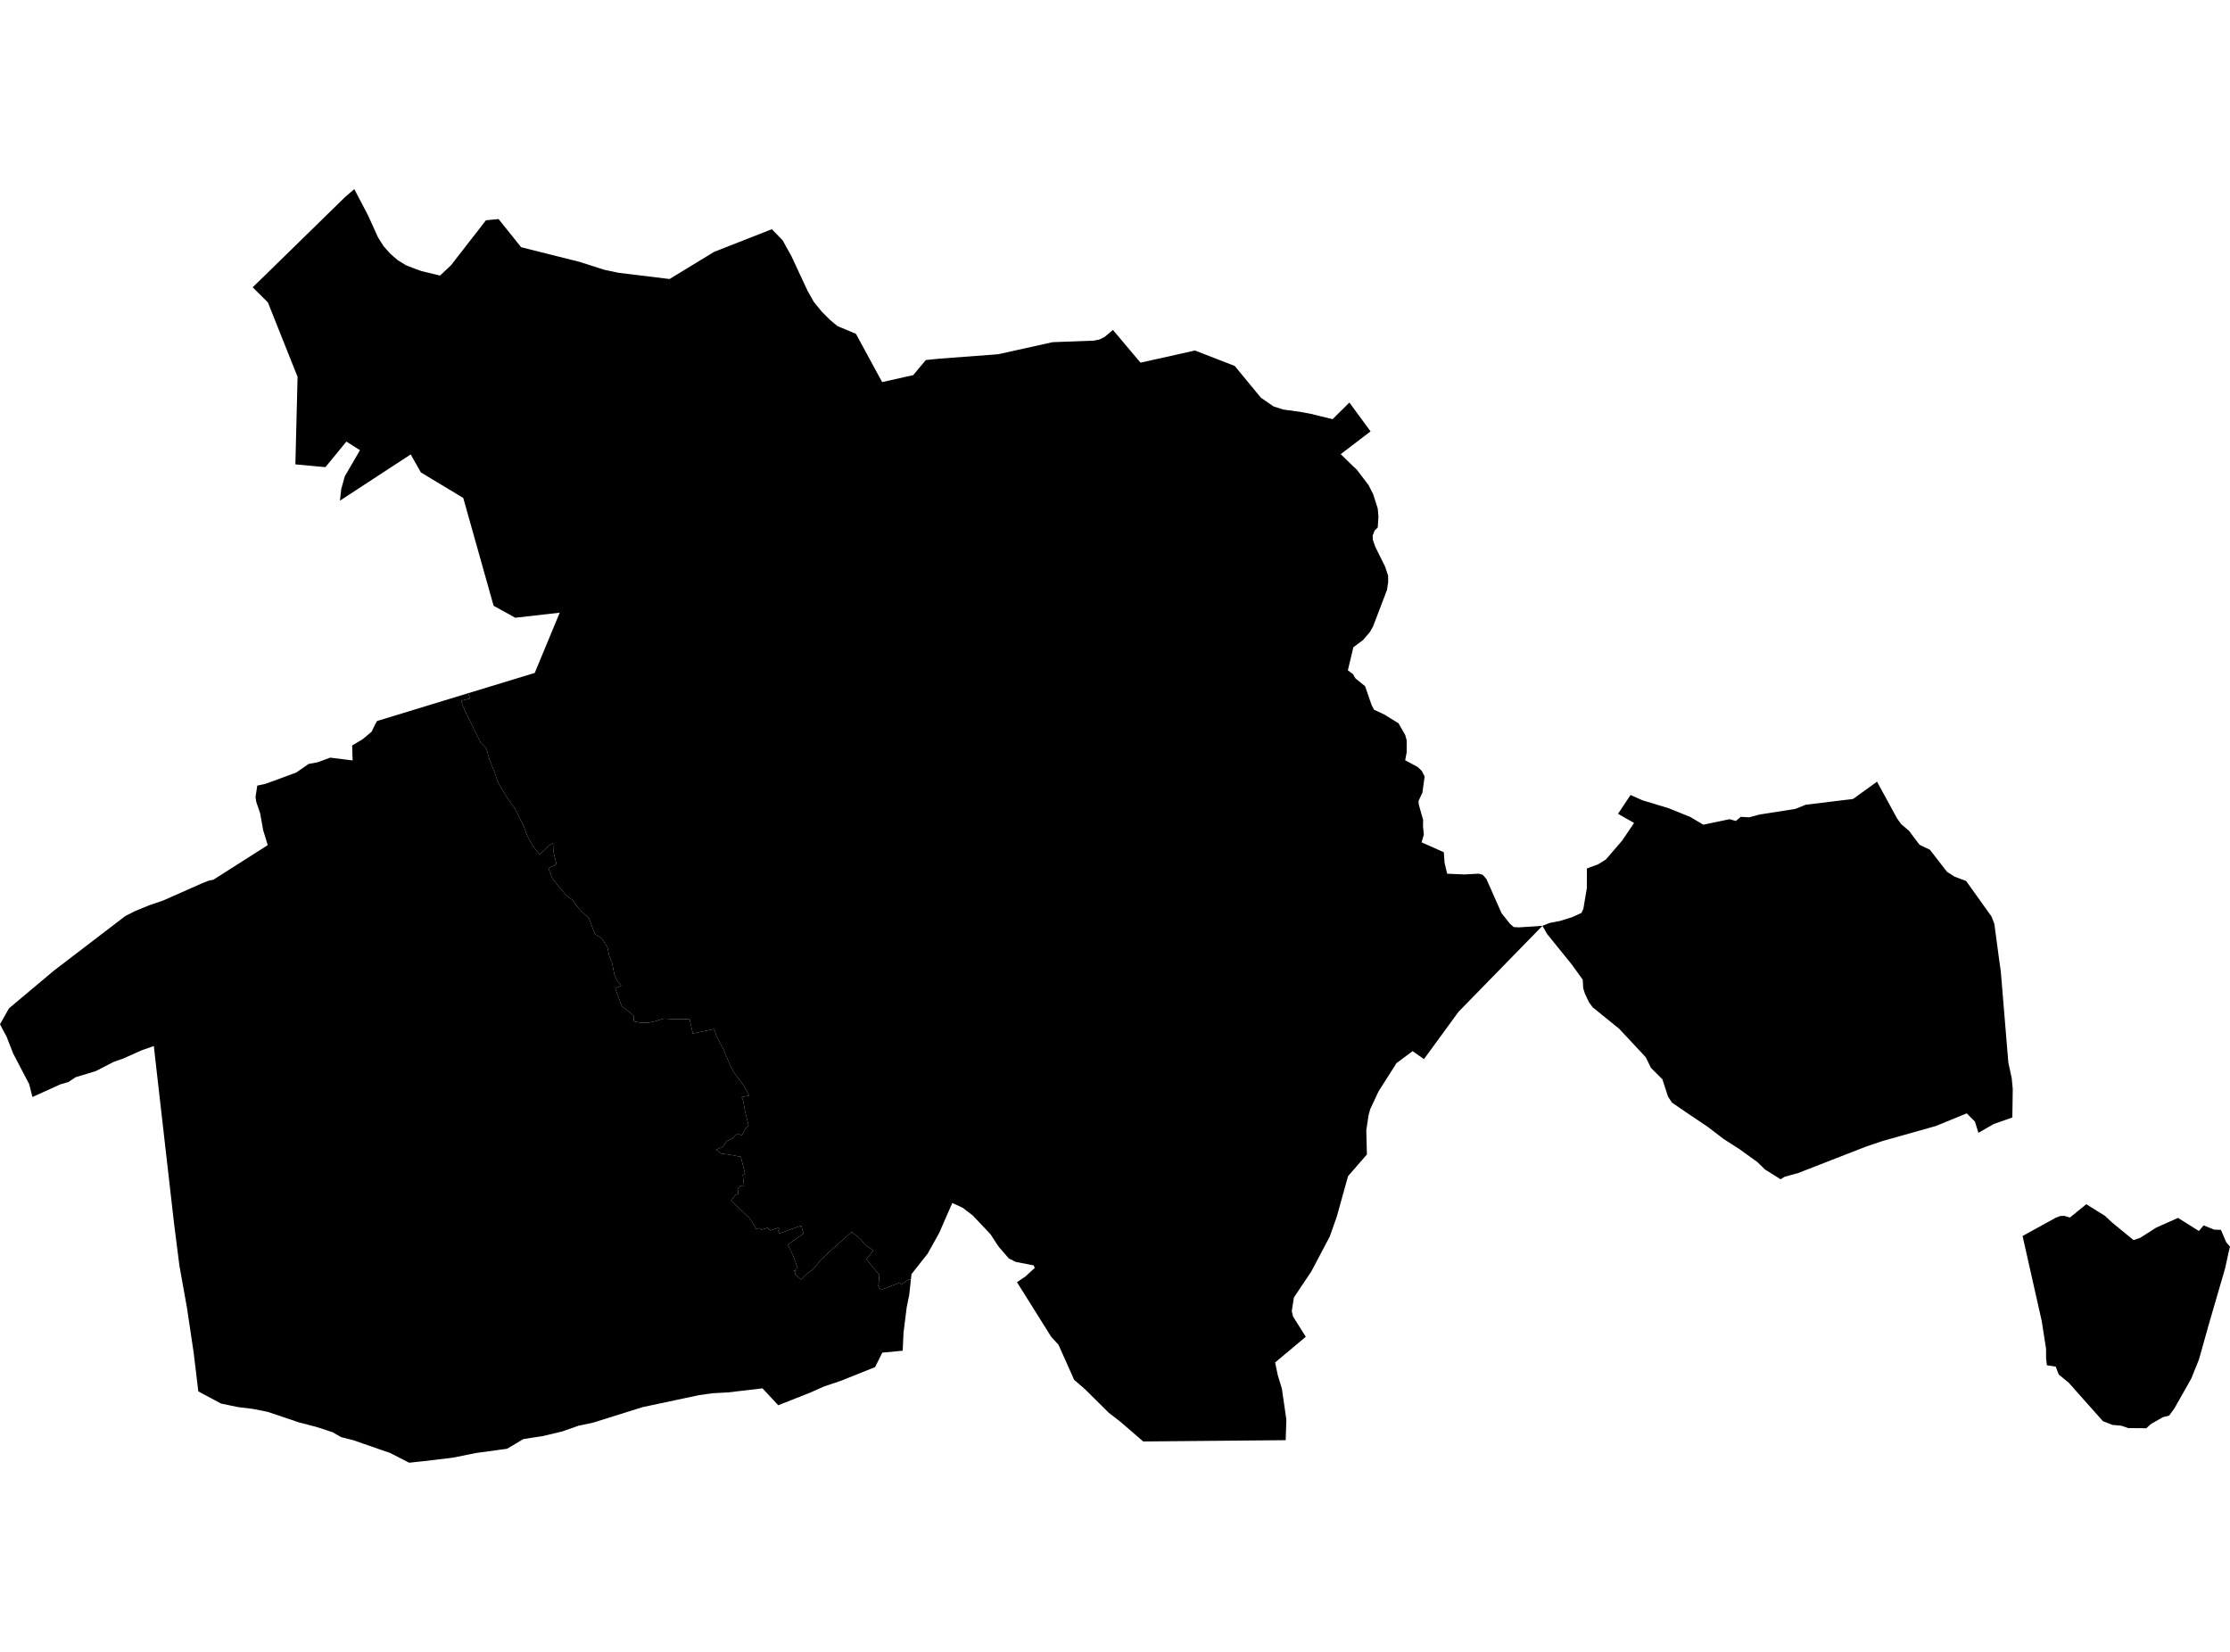 <?xml version='1.0'?>
<svg  baseProfile = 'tiny' width = '540' height = '400' stroke-linecap = 'round' stroke-linejoin = 'round' version='1.1' xmlns='http://www.w3.org/2000/svg'>
<path id='2406501001' title='2406501001'  d='M 373.509 224.184 353.186 245.005 344.82 256.463 342.064 254.533 338.159 257.44 337.431 258.595 335.325 261.903 333.815 264.285 331.794 268.609 331.387 270.099 330.849 273.754 331 279.548 326.433 284.811 323.703 294.614 322.01 299.411 317.542 307.883 313.322 314.182 312.804 317.489 313.125 318.815 316.196 323.697 310.533 328.448 308.768 329.924 309.431 333.054 310.409 336.263 311.492 343.737 311.334 348.738 276.831 349.053 271.247 344.229 268.517 342.123 262.644 336.309 260.118 334.144 256.312 325.626 254.579 323.749 246.265 310.481 248.26 309.142 250.576 307.023 250.301 306.406 245.97 305.573 244.277 304.72 241.954 302.036 241.508 301.426 239.874 298.893 235.569 294.339 233.154 292.482 230.602 291.307 229.65 293.472 227.432 298.545 224.643 303.552 220.719 308.532 220.582 309.799 219.965 309.851 218.219 311.118 217.885 310.599 213.226 312.378 212.497 311.032 212.76 310.973 212.943 308.493 212.733 308.499 209.787 304.91 211.506 302.751 210.273 301.996 209.361 301.288 208.652 300.362 207.622 299.345 206.545 298.591 206.276 298.282 200.561 303.361 199.393 304.503 198.783 305.048 197.871 306.183 197.365 306.833 196.657 307.535 195.475 308.362 193.999 309.831 192.542 308.565 192.634 308.086 192.148 307.679 192.726 307.659 192.608 307.194 193.179 307.069 192.089 304.155 190.797 301.406 194.544 298.709 194.005 296.78 188.717 298.683 188.434 298.059 188.795 297.731 188.415 297.324 186.492 297.961 185.895 297.298 184.333 297.771 183.854 297.364 183.073 297.6 182.128 295.894 181.413 294.864 179.733 293.282 178.762 292.416 177.41 291.09 177.036 290.736 178.093 289.332 178.814 289.102 178.624 287.934 179.385 287.12 180.173 287.094 179.864 284.509 180.422 284.266 179.392 280.125 176.341 279.548 174.759 279.371 173.381 278.399 175.041 277.671 176.012 276.287 177.338 275.676 178.539 274.515 179.674 274.928 180.521 273.209 181.288 272.618 180.383 268.924 179.976 266.568 179.608 265.676 181.393 265.282 180.081 262.841 178.552 260.748 177.614 259.534 176.531 257.316 175.192 254.087 173.644 251.2 172.902 249.192 167.764 250.262 166.983 246.79 163.158 246.797 160.795 246.646 158.682 247.276 156.891 247.676 154.981 247.624 153.511 247.328 153.465 245.977 152.192 244.894 150.585 243.7 149.843 241.692 148.984 239.349 150.421 238.627 149.489 237.531 148.767 235.976 148.222 233.168 147.494 231.389 147.094 229.368 145.67 227.157 144.069 226.192 142.592 222.294 140.86 220.765 139.456 219.118 138.747 218.016 137.251 216.933 135.505 214.958 133.74 212.648 132.762 210.194 134.206 209.584 134.757 209.229 133.983 206.093 133.924 204.177 133.038 204.656 131.732 205.942 130.636 206.88 128.996 204.787 127.559 202.123 126.817 200.003 125.741 197.89 124.776 195.895 123.247 193.796 121.705 191.361 120.518 189.255 119.645 186.689 118.549 184.018 117.781 181.216 116.39 179.799 114.947 176.912 113.982 174.91 112.906 172.797 111.935 170.573 111.679 169.68 113.798 169.155 113.359 167.863 129.488 162.948 135.538 148.36 124.776 149.587 119.527 146.687 112.177 120.577 101.914 114.395 99.454 110.038 82.32 121.233 82.629 118.431 83.495 115.334 87.17 109.015 83.875 106.928 78.803 113.122 71.526 112.447 72.057 91.238 71.657 90.254 64.872 73.232 61.184 69.564 64.787 66.066 83.698 47.581 85.792 45.803 89.112 52.129 91.527 57.457 92.839 59.55 94.434 61.374 96.271 62.969 98.266 64.209 99.867 64.839 100.07 64.918 101.508 65.443 102.078 65.653 106.567 66.729 109.211 64.229 117.676 53.343 120.728 53.041 126.194 59.865 140.282 63.396 146.129 65.259 146.274 65.312 149.751 66.053 162.134 67.562 172.928 60.987 186.899 55.502 189.511 58.179 191.676 62.096 195.541 70.397 197.07 73.107 198.986 75.463 201.033 77.504 202.785 78.954 207.267 80.837 213.613 92.524 221.133 90.838 224.191 87.183 227.413 86.855 241.724 85.779 254.868 82.858 264.895 82.484 266.22 82.215 267.5 81.579 269.495 79.892 276.175 87.819 286.143 85.601 289.351 84.873 298.991 88.613 305.323 96.297 308.394 98.417 310.743 99.172 314.674 99.703 317.811 100.287 318.323 100.445 322.693 101.501 326.761 97.479 331.886 104.461 324.655 109.973 327.522 112.762 328.572 113.752 331.381 117.447 332.523 119.684 333.625 123.149 333.796 125.052 333.625 127.729 332.877 128.464 332.405 129.646 332.437 130.702 333.028 132.415 335.417 137.231 336.138 139.403 336.158 140.906 335.876 142.822 332.49 151.687 331.742 153.019 330.069 154.981 327.719 156.733 326.387 162.318 327.667 163.276 327.936 163.807 328.264 164.306 330.561 166.17 332.149 170.756 332.72 171.846 335.161 172.994 338.684 175.16 338.743 175.304 340.272 177.955 340.627 179.254 340.633 182.181 340.266 184.097 343.317 185.737 344.282 186.676 344.977 188.021 344.492 191.558 344.446 191.932 343.54 193.868 343.488 194.012 343.573 194.832 344.334 197.569 344.616 198.527 344.584 200.115 344.787 202.129 344.223 203.967 349.623 206.362 349.814 208.967 350.43 211.566 354.63 211.749 358.055 211.559 359.053 211.841 359.932 212.839 363.613 221.139 365.681 223.745 366.553 224.486 367.8 224.565 373.509 224.184 Z M 373.509 224.184 375.274 223.482 377.781 223.003 380.701 222.091 382.965 221.054 383.418 220.07 384.251 215.07 384.277 210.292 386.994 209.295 388.857 208.134 392.854 203.488 395.695 199.275 391.804 197.064 394.842 192.509 397.71 193.783 404.003 195.692 409.311 197.831 412.454 199.701 418.846 198.363 420.335 198.802 421.523 197.798 423.59 197.91 426.097 197.234 434.693 195.889 435.645 195.521 437.239 194.872 448.729 193.468 454.523 189.281 459.353 198.127 460.331 199.518 462.312 201.217 463.435 202.746 464.852 204.584 467.319 205.758 471.48 211.119 473.324 212.287 476.106 213.337 482.254 221.94 482.937 223.712 484.105 232.459 484.499 235.235 486.323 257.296 487.143 261.082 487.392 263.661 487.294 270.597 482.779 272.185 479.078 274.318 478.232 271.588 476.244 269.6 468.743 272.671 455.855 276.3 451.872 277.645 436.983 283.446 435.415 284.062 432.16 284.955 431.182 285.559 427.403 283.196 425.532 281.379 421.221 278.268 417.409 275.827 413.55 272.874 408.78 269.672 404.875 267.001 403.924 265.558 402.552 261.358 399.777 258.576 398.536 256.023 392.093 249.12 385.701 243.942 384.815 242.774 383.792 240.615 383.378 239.29 383.26 237.223 380.655 233.607 374.618 226.146 373.509 224.184 Z M 534.967 320.35 532.487 329.183 530.616 333.842 526.502 341.099 525.275 342.779 523.759 343.166 520.865 344.82 519.73 345.844 515.347 345.811 513.686 345.233 511.554 345.043 509.237 344.144 503.522 337.727 501.002 334.872 498.535 332.844 497.8 330.935 495.661 330.6 495.47 328.986 495.457 326.604 494.407 319.871 489.768 299.293 497.708 294.929 498.856 294.47 499.847 294.411 501.245 294.824 505.195 291.602 509.697 294.398 511.475 296.051 516.646 300.297 518.267 299.739 522.191 297.232 524.533 296.196 527.414 294.916 532.467 298.085 533.615 296.721 536.161 297.751 537.808 297.816 539.088 300.815 540 301.872 539.718 303.014 538.799 307.194 534.967 320.35 Z' />
<path id='2406501002' title='2406501002'  d='M 220.582 309.799 220.194 313.408 219.558 316.584 218.79 322.719 218.587 327.076 214.577 327.457 213.646 327.542 211.913 331.04 203.579 334.373 199.491 335.751 196.197 337.221 191.663 339.013 188.447 340.279 184.642 336.191 183.651 336.309 176.236 337.175 176.117 337.175 172.502 337.379 169.346 337.818 155.624 340.732 143.596 344.498 140.105 345.233 136.102 346.638 131.522 347.727 126.732 348.475 122.788 350.818 115.15 351.861 109.723 352.97 102.498 353.83 99.086 354.197 96.409 352.832 94.368 351.789 92.59 351.192 85.575 348.751 84.354 348.449 82.583 347.996 80.588 346.835 76.67 345.542 72.471 344.459 64.859 341.893 61.184 341.158 57.66 340.732 53.526 339.872 48.021 336.926 46.899 327.555 45.271 316.669 43.447 306.491 42.115 295.992 37.613 256.541 37.252 253.287 34.254 254.35 29.732 256.371 27.547 257.125 23.17 259.376 18.321 260.84 16.569 262.008 14.607 262.579 7.855 265.643 7.074 262.546 3.176 255.078 1.601 251.043 0 248.024 2.172 244.172 13.032 235.057 30.31 221.842 32.541 220.687 36.15 219.204 39.484 218.068 48.979 213.869 50.659 213.213 51.643 213.042 64.833 204.649 63.724 201.02 62.995 196.945 62.057 194.189 61.873 193.002 62.3 190.232 64.209 189.826 66.48 189.012 71.769 187.05 74.735 184.989 76.933 184.576 79.984 183.454 80.47 183.526 85.391 184.136 85.273 180.527 87.859 178.966 89.985 177.187 90.89 175.31 91.317 174.589 113.359 167.863 113.798 169.155 111.679 169.68 111.935 170.573 112.906 172.797 113.982 174.91 114.947 176.912 116.39 179.799 117.781 181.216 118.549 184.018 119.645 186.689 120.518 189.255 121.705 191.361 123.247 193.796 124.776 195.895 125.741 197.89 126.817 200.003 127.559 202.123 128.996 204.787 130.636 206.88 131.732 205.942 133.038 204.656 133.924 204.177 133.983 206.093 134.757 209.229 134.206 209.584 132.762 210.194 133.74 212.648 135.505 214.958 137.251 216.933 138.747 218.016 139.456 219.118 140.86 220.765 142.592 222.294 144.069 226.192 145.67 227.157 147.094 229.368 147.494 231.389 148.222 233.168 148.767 235.976 149.489 237.531 150.421 238.627 148.984 239.349 149.843 241.692 150.585 243.7 152.192 244.894 153.465 245.977 153.511 247.328 154.981 247.624 156.891 247.676 158.682 247.276 160.795 246.646 163.158 246.797 166.983 246.79 167.764 250.262 172.902 249.192 173.644 251.2 175.192 254.087 176.531 257.316 177.614 259.534 178.552 260.748 180.081 262.841 181.393 265.282 179.608 265.676 179.976 266.568 180.383 268.924 181.288 272.618 180.521 273.209 179.674 274.928 178.539 274.515 177.338 275.676 176.012 276.287 175.041 277.671 173.381 278.399 174.759 279.371 176.341 279.548 179.392 280.125 180.422 284.266 179.864 284.509 180.173 287.094 179.385 287.12 178.624 287.934 178.814 289.102 178.093 289.332 177.036 290.736 177.41 291.09 178.762 292.416 179.733 293.282 181.413 294.864 182.128 295.894 183.073 297.6 183.854 297.364 184.333 297.771 185.895 297.298 186.492 297.961 188.415 297.324 188.795 297.731 188.434 298.059 188.717 298.683 194.005 296.78 194.544 298.709 190.797 301.406 192.089 304.155 193.179 307.069 192.608 307.194 192.726 307.659 192.148 307.679 192.634 308.086 192.542 308.565 193.999 309.831 195.475 308.362 196.657 307.535 197.365 306.833 197.871 306.183 198.783 305.048 199.393 304.503 200.561 303.361 206.276 298.282 206.545 298.591 207.622 299.345 208.652 300.362 209.361 301.288 210.273 301.996 211.506 302.751 209.787 304.91 212.733 308.499 212.943 308.493 212.76 310.973 212.497 311.032 213.226 312.378 217.885 310.599 218.219 311.118 219.965 309.851 220.582 309.799 Z' />
</svg>